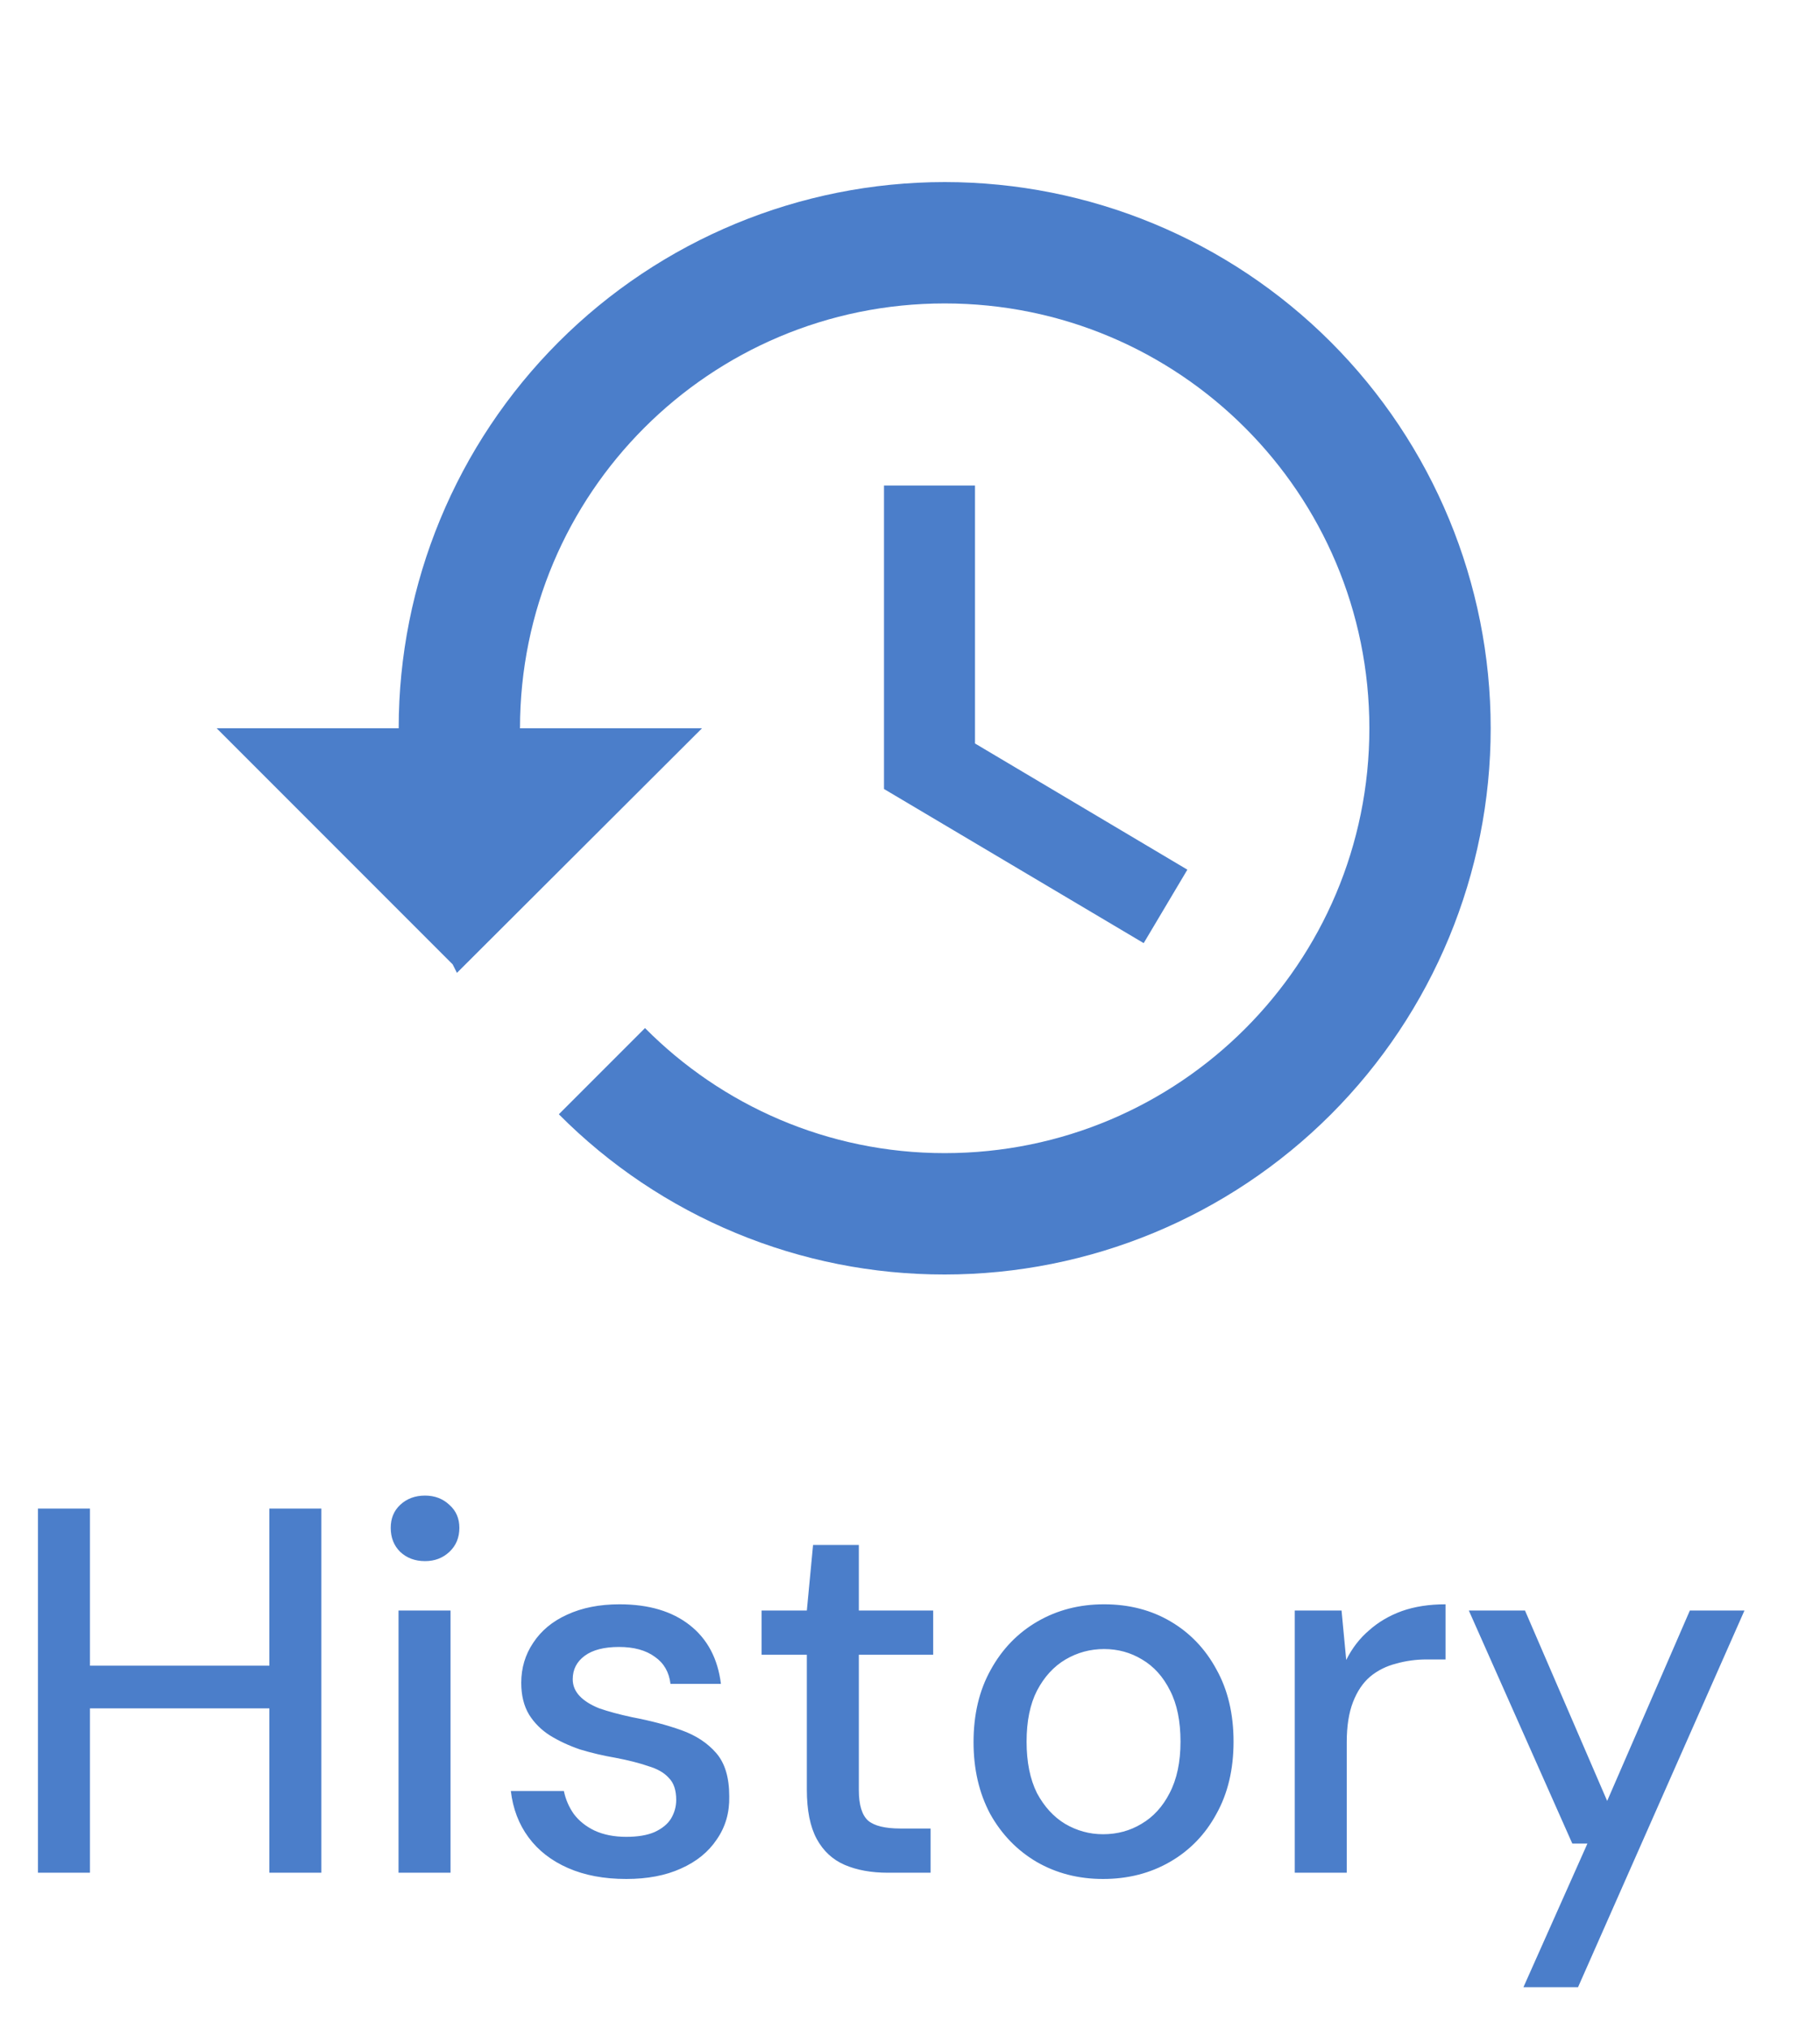 <svg width="35" height="39" viewBox="0 0 35 39" fill="none" xmlns="http://www.w3.org/2000/svg">
<path d="M18.167 3.5C15.382 3.5 12.711 4.606 10.742 6.575C8.773 8.545 7.667 11.215 7.667 14H4.167L8.705 18.538L8.787 18.702L13.5 14H10C10 9.485 13.652 5.833 18.167 5.833C22.682 5.833 26.334 9.485 26.334 14C26.334 18.515 22.682 22.167 18.167 22.167C15.915 22.167 13.874 21.245 12.404 19.763L10.747 21.42C11.719 22.398 12.875 23.174 14.149 23.702C15.422 24.231 16.788 24.502 18.167 24.5C20.952 24.5 23.622 23.394 25.592 21.425C27.561 19.456 28.667 16.785 28.667 14C28.667 11.215 27.561 8.545 25.592 6.575C23.622 4.606 20.952 3.5 18.167 3.5ZM17 9.333V15.167L21.994 18.13L22.834 16.718L18.75 14.292V9.333H17Z" fill="#4B7ECA"/>
<path d="M5.18 36V29H6.18V36H5.18ZM0.73 36V29H1.73V36H0.73ZM1.56 32.84V32.02H5.4V32.84H1.56ZM7.664 36V30.96H8.664V36H7.664ZM8.174 30.01C7.981 30.01 7.821 29.95 7.694 29.83C7.574 29.71 7.514 29.557 7.514 29.37C7.514 29.19 7.574 29.043 7.694 28.93C7.821 28.81 7.981 28.75 8.174 28.75C8.361 28.75 8.517 28.81 8.644 28.93C8.771 29.043 8.834 29.19 8.834 29.37C8.834 29.557 8.771 29.71 8.644 29.83C8.517 29.95 8.361 30.01 8.174 30.01ZM12.044 36.12C11.617 36.12 11.244 36.05 10.924 35.91C10.604 35.77 10.351 35.573 10.164 35.32C9.977 35.067 9.864 34.77 9.824 34.43H10.844C10.877 34.59 10.941 34.737 11.034 34.87C11.134 35.003 11.267 35.11 11.434 35.19C11.607 35.27 11.811 35.31 12.044 35.31C12.264 35.31 12.444 35.28 12.584 35.22C12.731 35.153 12.837 35.067 12.904 34.96C12.971 34.847 13.004 34.727 13.004 34.6C13.004 34.413 12.957 34.273 12.864 34.18C12.777 34.08 12.644 34.003 12.464 33.95C12.291 33.89 12.081 33.837 11.834 33.79C11.601 33.75 11.374 33.697 11.154 33.63C10.941 33.557 10.747 33.467 10.574 33.36C10.407 33.253 10.274 33.12 10.174 32.96C10.074 32.793 10.024 32.59 10.024 32.35C10.024 32.063 10.101 31.807 10.254 31.58C10.407 31.347 10.624 31.167 10.904 31.04C11.191 30.907 11.527 30.84 11.914 30.84C12.474 30.84 12.924 30.973 13.264 31.24C13.604 31.507 13.804 31.883 13.864 32.37H12.894C12.867 32.143 12.767 31.97 12.594 31.85C12.421 31.723 12.191 31.66 11.904 31.66C11.617 31.66 11.397 31.717 11.244 31.83C11.091 31.943 11.014 32.093 11.014 32.28C11.014 32.4 11.057 32.507 11.144 32.6C11.231 32.693 11.357 32.773 11.524 32.84C11.697 32.9 11.907 32.957 12.154 33.01C12.507 33.077 12.824 33.16 13.104 33.26C13.384 33.36 13.607 33.507 13.774 33.7C13.941 33.893 14.024 34.17 14.024 34.53C14.031 34.843 13.951 35.12 13.784 35.36C13.624 35.6 13.394 35.787 13.094 35.92C12.801 36.053 12.451 36.12 12.044 36.12ZM17.076 36C16.756 36 16.48 35.95 16.246 35.85C16.013 35.75 15.833 35.583 15.706 35.35C15.58 35.117 15.516 34.8 15.516 34.4V31.81H14.646V30.96H15.516L15.636 29.7H16.516V30.96H17.946V31.81H16.516V34.41C16.516 34.697 16.576 34.893 16.696 35C16.816 35.1 17.023 35.15 17.316 35.15H17.896V36H17.076ZM21.212 36.12C20.739 36.12 20.312 36.01 19.932 35.79C19.559 35.57 19.262 35.263 19.042 34.87C18.829 34.47 18.722 34.01 18.722 33.49C18.722 32.957 18.832 32.493 19.052 32.1C19.272 31.7 19.572 31.39 19.952 31.17C20.332 30.95 20.759 30.84 21.232 30.84C21.712 30.84 22.139 30.95 22.512 31.17C22.886 31.39 23.179 31.697 23.392 32.09C23.612 32.483 23.722 32.947 23.722 33.48C23.722 34.013 23.612 34.477 23.392 34.87C23.179 35.263 22.882 35.57 22.502 35.79C22.122 36.01 21.692 36.12 21.212 36.12ZM21.212 35.26C21.486 35.26 21.732 35.193 21.952 35.06C22.179 34.927 22.359 34.73 22.492 34.47C22.632 34.203 22.702 33.873 22.702 33.48C22.702 33.087 22.636 32.76 22.502 32.5C22.369 32.233 22.189 32.033 21.962 31.9C21.742 31.767 21.499 31.7 21.232 31.7C20.966 31.7 20.719 31.767 20.492 31.9C20.266 32.033 20.082 32.233 19.942 32.5C19.809 32.76 19.742 33.087 19.742 33.48C19.742 33.873 19.809 34.203 19.942 34.47C20.082 34.73 20.262 34.927 20.482 35.06C20.709 35.193 20.952 35.26 21.212 35.26ZM24.899 36V30.96H25.799L25.889 31.91C26.002 31.683 26.149 31.493 26.329 31.34C26.509 31.18 26.719 31.057 26.959 30.97C27.205 30.883 27.485 30.84 27.799 30.84V31.9H27.439C27.232 31.9 27.035 31.927 26.849 31.98C26.662 32.027 26.495 32.11 26.349 32.23C26.209 32.35 26.099 32.513 26.019 32.72C25.939 32.927 25.899 33.183 25.899 33.49V36H24.899ZM29.297 38.2L30.527 35.44H30.237L28.247 30.96H29.327L30.907 34.62L32.497 30.96H33.547L30.347 38.2H29.297Z" fill="#4B7ECA"/>
</svg>
